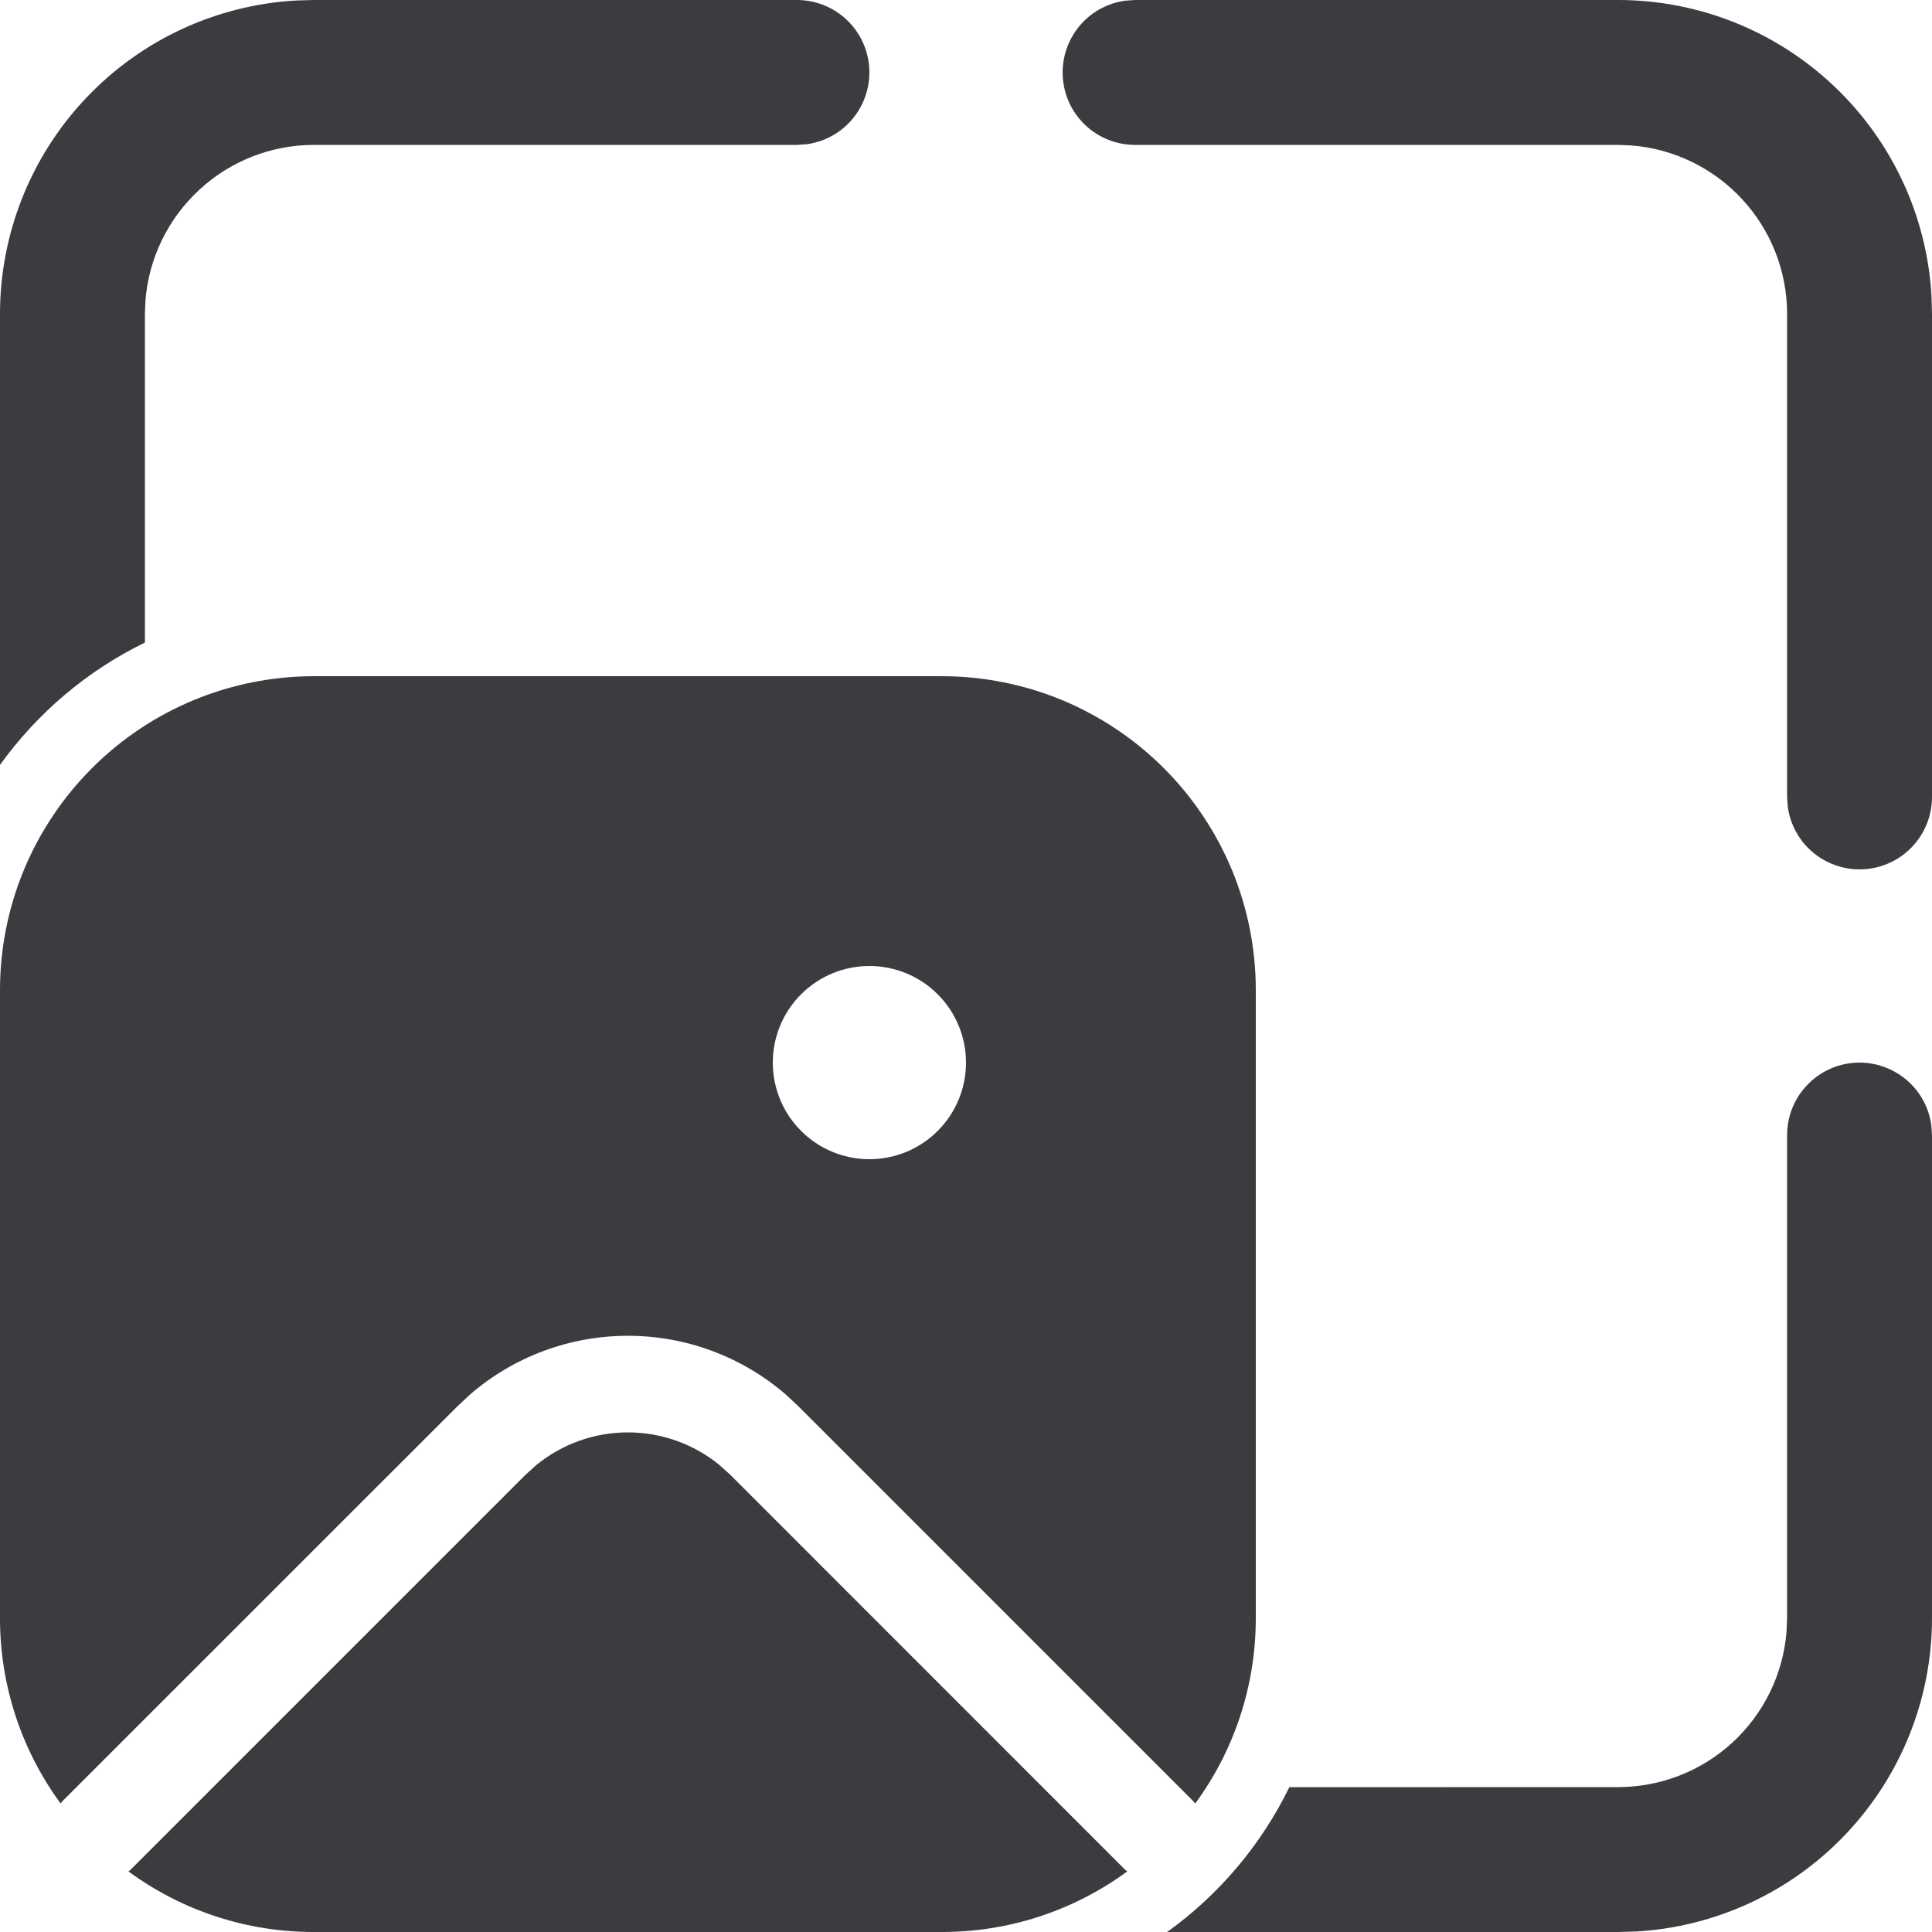 <svg width="20" height="20" viewBox="0 0 20 20" fill="none" xmlns="http://www.w3.org/2000/svg">
<path fill="#3C3C40" d="M19.25 11C19.431 11 19.606 11.066 19.743 11.185C19.88 11.304 19.968 11.468 19.993 11.648L20 11.75V16.75C20 17.58 19.682 18.379 19.112 18.982C18.542 19.586 17.763 19.948 16.934 19.995L16.75 20H12.082C12.618 19.615 13.055 19.1 13.347 18.501L16.75 18.5C17.189 18.5 17.613 18.335 17.936 18.037C18.259 17.739 18.458 17.331 18.494 16.893L18.5 16.75V11.75C18.5 11.551 18.579 11.36 18.72 11.22C18.86 11.079 19.051 11 19.25 11ZM7.447 15.165L7.561 15.268L11.646 19.354L11.669 19.373C11.113 19.781 10.44 20.001 9.75 20H3.25C2.559 20.001 1.887 19.782 1.33 19.373L1.354 19.353L5.439 15.268L5.553 15.165C5.821 14.947 6.155 14.828 6.5 14.828C6.845 14.828 7.179 14.947 7.447 15.165ZM9.75 7C10.177 7 10.599 7.084 10.994 7.247C11.388 7.411 11.746 7.65 12.048 7.952C12.35 8.254 12.589 8.612 12.753 9.006C12.916 9.401 13 9.823 13 10.25V16.75C13 17.468 12.767 18.132 12.373 18.67L12.353 18.646L8.268 14.561L8.138 14.439C7.685 14.046 7.105 13.829 6.505 13.828C5.904 13.827 5.324 14.041 4.869 14.433L4.732 14.561L0.646 18.646L0.627 18.669C0.219 18.113 -0.001 17.44 3.79208e-06 16.75V10.25C3.79208e-06 9.823 0.084 9.401 0.247 9.006C0.411 8.612 0.65 8.254 0.952 7.952C1.561 7.342 2.388 7 3.25 7H9.75ZM9 10C8.735 10 8.48 10.105 8.293 10.293C8.105 10.48 8 10.735 8 11C8 11.265 8.105 11.52 8.293 11.707C8.48 11.895 8.735 12 9 12C9.265 12 9.52 11.895 9.707 11.707C9.895 11.52 10 11.265 10 11C10 10.735 9.895 10.48 9.707 10.293C9.52 10.105 9.265 10 9 10ZM16.75 6.97518e-09C17.58 -5.43467e-05 18.379 0.318 18.982 0.888C19.586 1.458 19.948 2.237 19.995 3.066L20 3.25V8.25C20 8.44 19.928 8.623 19.798 8.762C19.668 8.901 19.491 8.985 19.301 8.998C19.111 9.011 18.924 8.951 18.777 8.832C18.629 8.712 18.533 8.54 18.507 8.352L18.5 8.25V3.25C18.5 2.811 18.335 2.388 18.037 2.065C17.74 1.742 17.332 1.542 16.894 1.506L16.75 1.5H11.75C11.56 1.5 11.377 1.428 11.238 1.298C11.099 1.168 11.015 0.991 11.002 0.801C10.989 0.612 11.049 0.424 11.168 0.277C11.288 0.129 11.46 0.033 11.648 0.007L11.75 6.97518e-09H16.75ZM8.25 6.97518e-09C8.44 5.82496e-05 8.623 0.072 8.762 0.202C8.901 0.332 8.985 0.509 8.998 0.699C9.011 0.888 8.951 1.076 8.832 1.223C8.712 1.371 8.54 1.467 8.352 1.493L8.25 1.5H3.25C2.811 1.5 2.388 1.665 2.065 1.963C1.742 2.26 1.542 2.668 1.506 3.106L1.5 3.25V6.652C0.9 6.944 0.386 7.382 3.79208e-06 7.918V3.25C-5.05616e-05 2.42 0.318 1.621 0.888 1.018C1.458 0.414 2.237 0.052 3.066 0.005L3.25 6.97518e-09H8.25Z" />
</svg>
